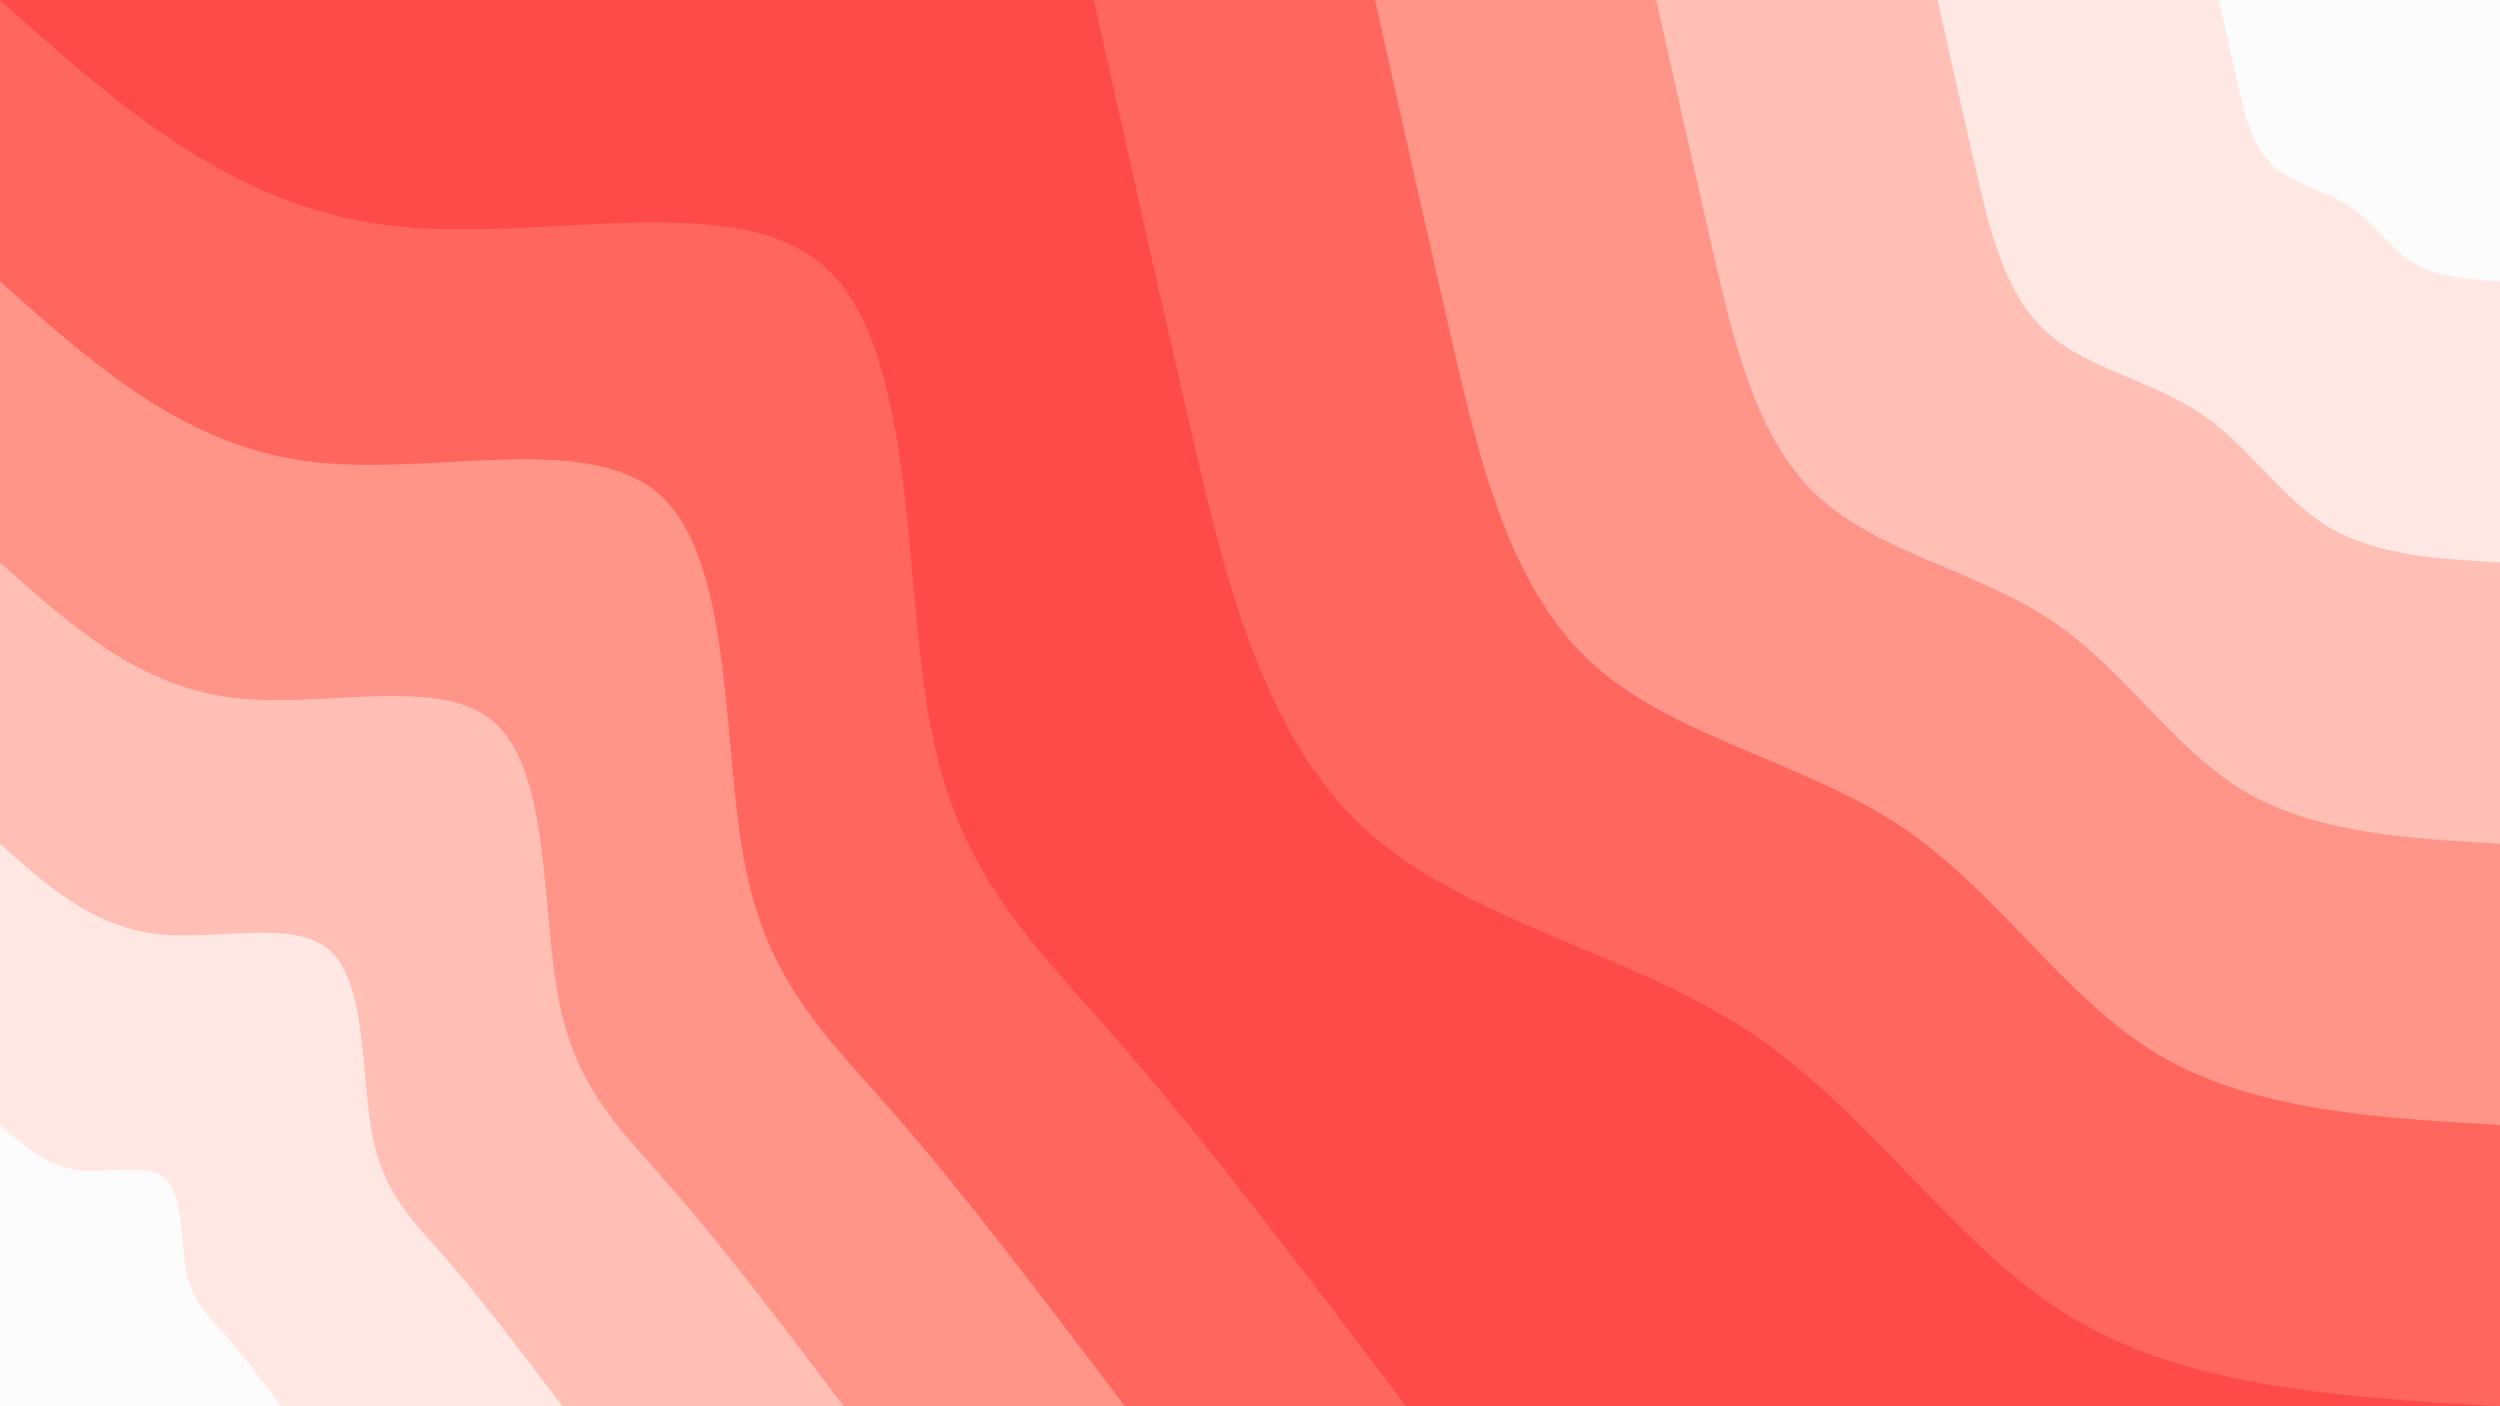 <svg id="visual" viewBox="0 0 960 540" width="960" height="540" xmlns="http://www.w3.org/2000/svg" xmlns:xlink="http://www.w3.org/1999/xlink" version="1.1"><rect x="0" y="0" width="960" height="540" fill="#fe4a49"></rect><defs><linearGradient id="grad1_0" x1="43.8%" y1="0%" x2="100%" y2="100%"><stop offset="14.444%" stop-color="#fcfcfc" stop-opacity="1"></stop><stop offset="85.556%" stop-color="#fcfcfc" stop-opacity="1"></stop></linearGradient></defs><defs><linearGradient id="grad1_1" x1="43.8%" y1="0%" x2="100%" y2="100%"><stop offset="14.444%" stop-color="#fcfcfc" stop-opacity="1"></stop><stop offset="85.556%" stop-color="#ffd3cc" stop-opacity="1"></stop></linearGradient></defs><defs><linearGradient id="grad1_2" x1="43.8%" y1="0%" x2="100%" y2="100%"><stop offset="14.444%" stop-color="#ffaa9e" stop-opacity="1"></stop><stop offset="85.556%" stop-color="#ffd3cc" stop-opacity="1"></stop></linearGradient></defs><defs><linearGradient id="grad1_3" x1="43.8%" y1="0%" x2="100%" y2="100%"><stop offset="14.444%" stop-color="#ffaa9e" stop-opacity="1"></stop><stop offset="85.556%" stop-color="#ff7e73" stop-opacity="1"></stop></linearGradient></defs><defs><linearGradient id="grad1_4" x1="43.8%" y1="0%" x2="100%" y2="100%"><stop offset="14.444%" stop-color="#fe4a49" stop-opacity="1"></stop><stop offset="85.556%" stop-color="#ff7e73" stop-opacity="1"></stop></linearGradient></defs><defs><linearGradient id="grad2_0" x1="0%" y1="0%" x2="56.3%" y2="100%"><stop offset="14.444%" stop-color="#fcfcfc" stop-opacity="1"></stop><stop offset="85.556%" stop-color="#fcfcfc" stop-opacity="1"></stop></linearGradient></defs><defs><linearGradient id="grad2_1" x1="0%" y1="0%" x2="56.3%" y2="100%"><stop offset="14.444%" stop-color="#ffd3cc" stop-opacity="1"></stop><stop offset="85.556%" stop-color="#fcfcfc" stop-opacity="1"></stop></linearGradient></defs><defs><linearGradient id="grad2_2" x1="0%" y1="0%" x2="56.3%" y2="100%"><stop offset="14.444%" stop-color="#ffd3cc" stop-opacity="1"></stop><stop offset="85.556%" stop-color="#ffaa9e" stop-opacity="1"></stop></linearGradient></defs><defs><linearGradient id="grad2_3" x1="0%" y1="0%" x2="56.3%" y2="100%"><stop offset="14.444%" stop-color="#ff7e73" stop-opacity="1"></stop><stop offset="85.556%" stop-color="#ffaa9e" stop-opacity="1"></stop></linearGradient></defs><defs><linearGradient id="grad2_4" x1="0%" y1="0%" x2="56.3%" y2="100%"><stop offset="14.444%" stop-color="#ff7e73" stop-opacity="1"></stop><stop offset="85.556%" stop-color="#fe4a49" stop-opacity="1"></stop></linearGradient></defs><g transform="translate(960, 0)"><path d="M0 540C-59.5 536.6 -119.1 533.2 -164.4 506C-209.7 478.7 -240.9 427.7 -288 396.4C-335.1 365.1 -398.2 353.6 -436.9 317.4C-475.6 281.2 -490 220.5 -503.1 163.5C-516.2 106.5 -528.1 53.2 -540 0L0 0Z" fill="#ff665e"></path><path d="M0 432C-47.6 429.3 -95.2 426.5 -131.5 404.8C-167.8 383 -192.7 342.2 -230.4 317.1C-268.1 292.1 -318.5 282.9 -349.5 253.9C-380.5 225 -392 176.4 -402.5 130.8C-413 85.2 -422.5 42.6 -432 0L0 0Z" fill="#ff9488"></path><path d="M0 324C-35.7 322 -71.4 319.9 -98.6 303.6C-125.8 287.2 -144.5 256.6 -172.8 237.9C-201.1 219.1 -238.9 212.1 -262.1 190.4C-285.4 168.7 -294 132.3 -301.9 98.1C-309.7 63.9 -316.9 31.9 -324 0L0 0Z" fill="#ffbfb5"></path><path d="M0 216C-23.8 214.6 -47.6 213.3 -65.8 202.4C-83.9 191.5 -96.4 171.1 -115.2 158.6C-134 146 -159.3 141.4 -174.7 127C-190.2 112.5 -196 88.2 -201.2 65.4C-206.5 42.6 -211.2 21.3 -216 0L0 0Z" fill="#ffe8e4"></path><path d="M0 108C-11.9 107.3 -23.8 106.6 -32.9 101.2C-41.9 95.7 -48.2 85.5 -57.6 79.3C-67 73 -79.6 70.7 -87.4 63.5C-95.1 56.2 -98 44.1 -100.6 32.7C-103.2 21.3 -105.6 10.6 -108 0L0 0Z" fill="#fcfcfc"></path></g><g transform="translate(0, 540)"><path d="M0 -540C43.9 -500.8 87.7 -461.6 147.4 -453.7C207.1 -445.8 282.6 -469.2 317.4 -436.9C352.3 -404.6 346.5 -316.5 357.6 -259.8C368.7 -203.1 396.7 -177.8 429.9 -139.7C463.1 -101.6 501.5 -50.8 540 0L0 0Z" fill="#ff665e"></path><path d="M0 -432C35.1 -400.6 70.2 -369.2 117.9 -362.9C165.7 -356.6 226 -375.3 253.9 -349.5C281.8 -323.6 277.2 -253.2 286.1 -207.8C294.9 -162.5 317.3 -142.2 343.9 -111.7C370.5 -81.3 401.2 -40.6 432 0L0 0Z" fill="#ff9488"></path><path d="M0 -324C26.3 -300.5 52.6 -276.9 88.4 -272.2C124.2 -267.5 169.5 -281.5 190.4 -262.1C211.4 -242.7 207.9 -189.9 214.6 -155.9C221.2 -121.9 238 -106.7 257.9 -83.8C277.9 -61 300.9 -30.5 324 0L0 0Z" fill="#ffbfb5"></path><path d="M0 -216C17.5 -200.3 35.1 -184.6 59 -181.5C82.8 -178.3 113 -187.7 127 -174.7C140.9 -161.8 138.6 -126.6 143 -103.9C147.5 -81.2 158.7 -71.1 172 -55.9C185.2 -40.6 200.6 -20.3 216 0L0 0Z" fill="#ffe8e4"></path><path d="M0 -108C8.8 -100.2 17.5 -92.3 29.5 -90.7C41.4 -89.2 56.5 -93.8 63.5 -87.4C70.5 -80.9 69.3 -63.3 71.5 -52C73.7 -40.6 79.3 -35.6 86 -27.9C92.6 -20.3 100.3 -10.2 108 0L0 0Z" fill="#fcfcfc"></path></g></svg>